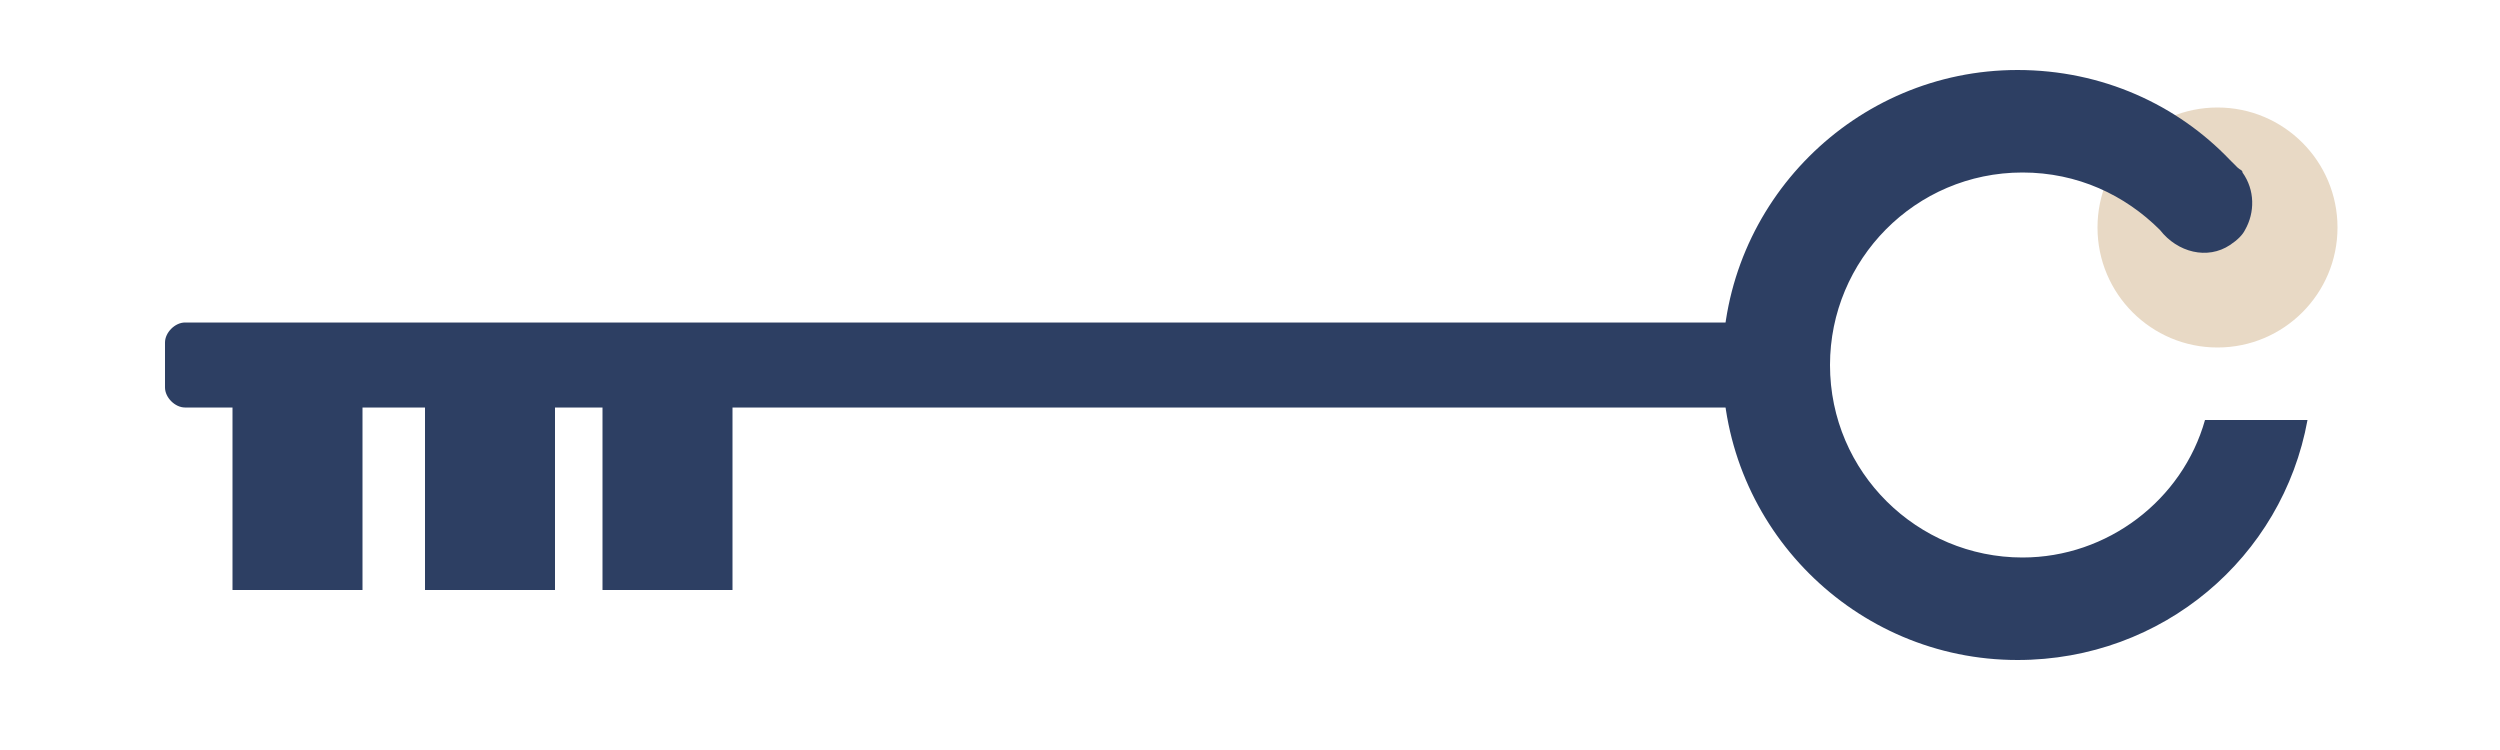 <?xml version="1.0" encoding="utf-8"?>
<!-- Generator: Adobe Illustrator 21.0.0, SVG Export Plug-In . SVG Version: 6.00 Build 0)  -->
<svg version="1.1" id="Calque_1" xmlns="http://www.w3.org/2000/svg" xmlns:xlink="http://www.w3.org/1999/xlink" x="0px" y="0px"
	 viewBox="0 0 100 30" style="enable-background:new 0 0 100 30;" xml:space="preserve">
<style type="text/css">
	.st0{fill:#E8D9C5;}
	.st1{fill:#2D3F63;}
	.st2{display:none;fill:#2D3F63;}
</style>
<circle class="st0" cx="88.7" cy="9.1" r="4.8"/>
<rect x="9.3" y="14.6" class="st1" width="5.2" height="9"/>
<rect x="17" y="14.6" class="st1" width="5.2" height="9"/>
<rect x="24.1" y="14.6" class="st1" width="5.2" height="9"/>
<path class="st1" d="M70.1,16.3H7.4c-0.4,0-0.8-0.4-0.8-0.8v-1.8c0-0.4,0.4-0.8,0.8-0.8h62.7c0.4,0,0.8,0.4,0.8,0.8v1.8
	C70.9,16,70.6,16.3,70.1,16.3z"/>
<path class="st2" d="M87.2,18.8c-1.4,2.1-3.7,3.4-6.4,3.4c-4.2,0-7.6-3.4-7.6-7.6c0-4.2,3.4-7.6,7.6-7.6c1.8,0,2.3,0.1,4.8,1.7
	c3.3,2.5,5.3,0,5.3,0c-2-3.5-5.8-5.8-10.1-5.8c-6.5,0-11.7,5.3-11.7,11.7c0,6.5,5.3,11.7,11.7,11.7c5,0,9.2-3.1,10.9-7.5H87.2z"/>
<path class="st1" d="M89.3,6.4c0.1,0.1,0.2,0.2,0.3,0.3C89.5,6.6,89.4,6.5,89.3,6.4z"/>
<path class="st1" d="M88.2,16.8c-0.9,3.2-3.9,5.5-7.3,5.5c-4.2,0-7.7-3.4-7.7-7.7c0-4.2,3.4-7.7,7.7-7.7c2.2,0,4.1,0.9,5.5,2.3v0
	c0.7,0.9,1.9,1.2,2.8,0.6c0.3-0.2,0.5-0.4,0.6-0.6c0.4-0.7,0.4-1.6-0.1-2.3c0-0.1-0.1-0.1-0.2-0.2c-0.1-0.1-0.2-0.2-0.3-0.3
	c-2.1-2.2-5.1-3.6-8.5-3.6c-6.5,0-11.8,5.3-11.8,11.8c0,6.5,5.3,11.8,11.8,11.8c5.8,0,10.6-4.1,11.6-9.6H88.2z"/>
</svg>
